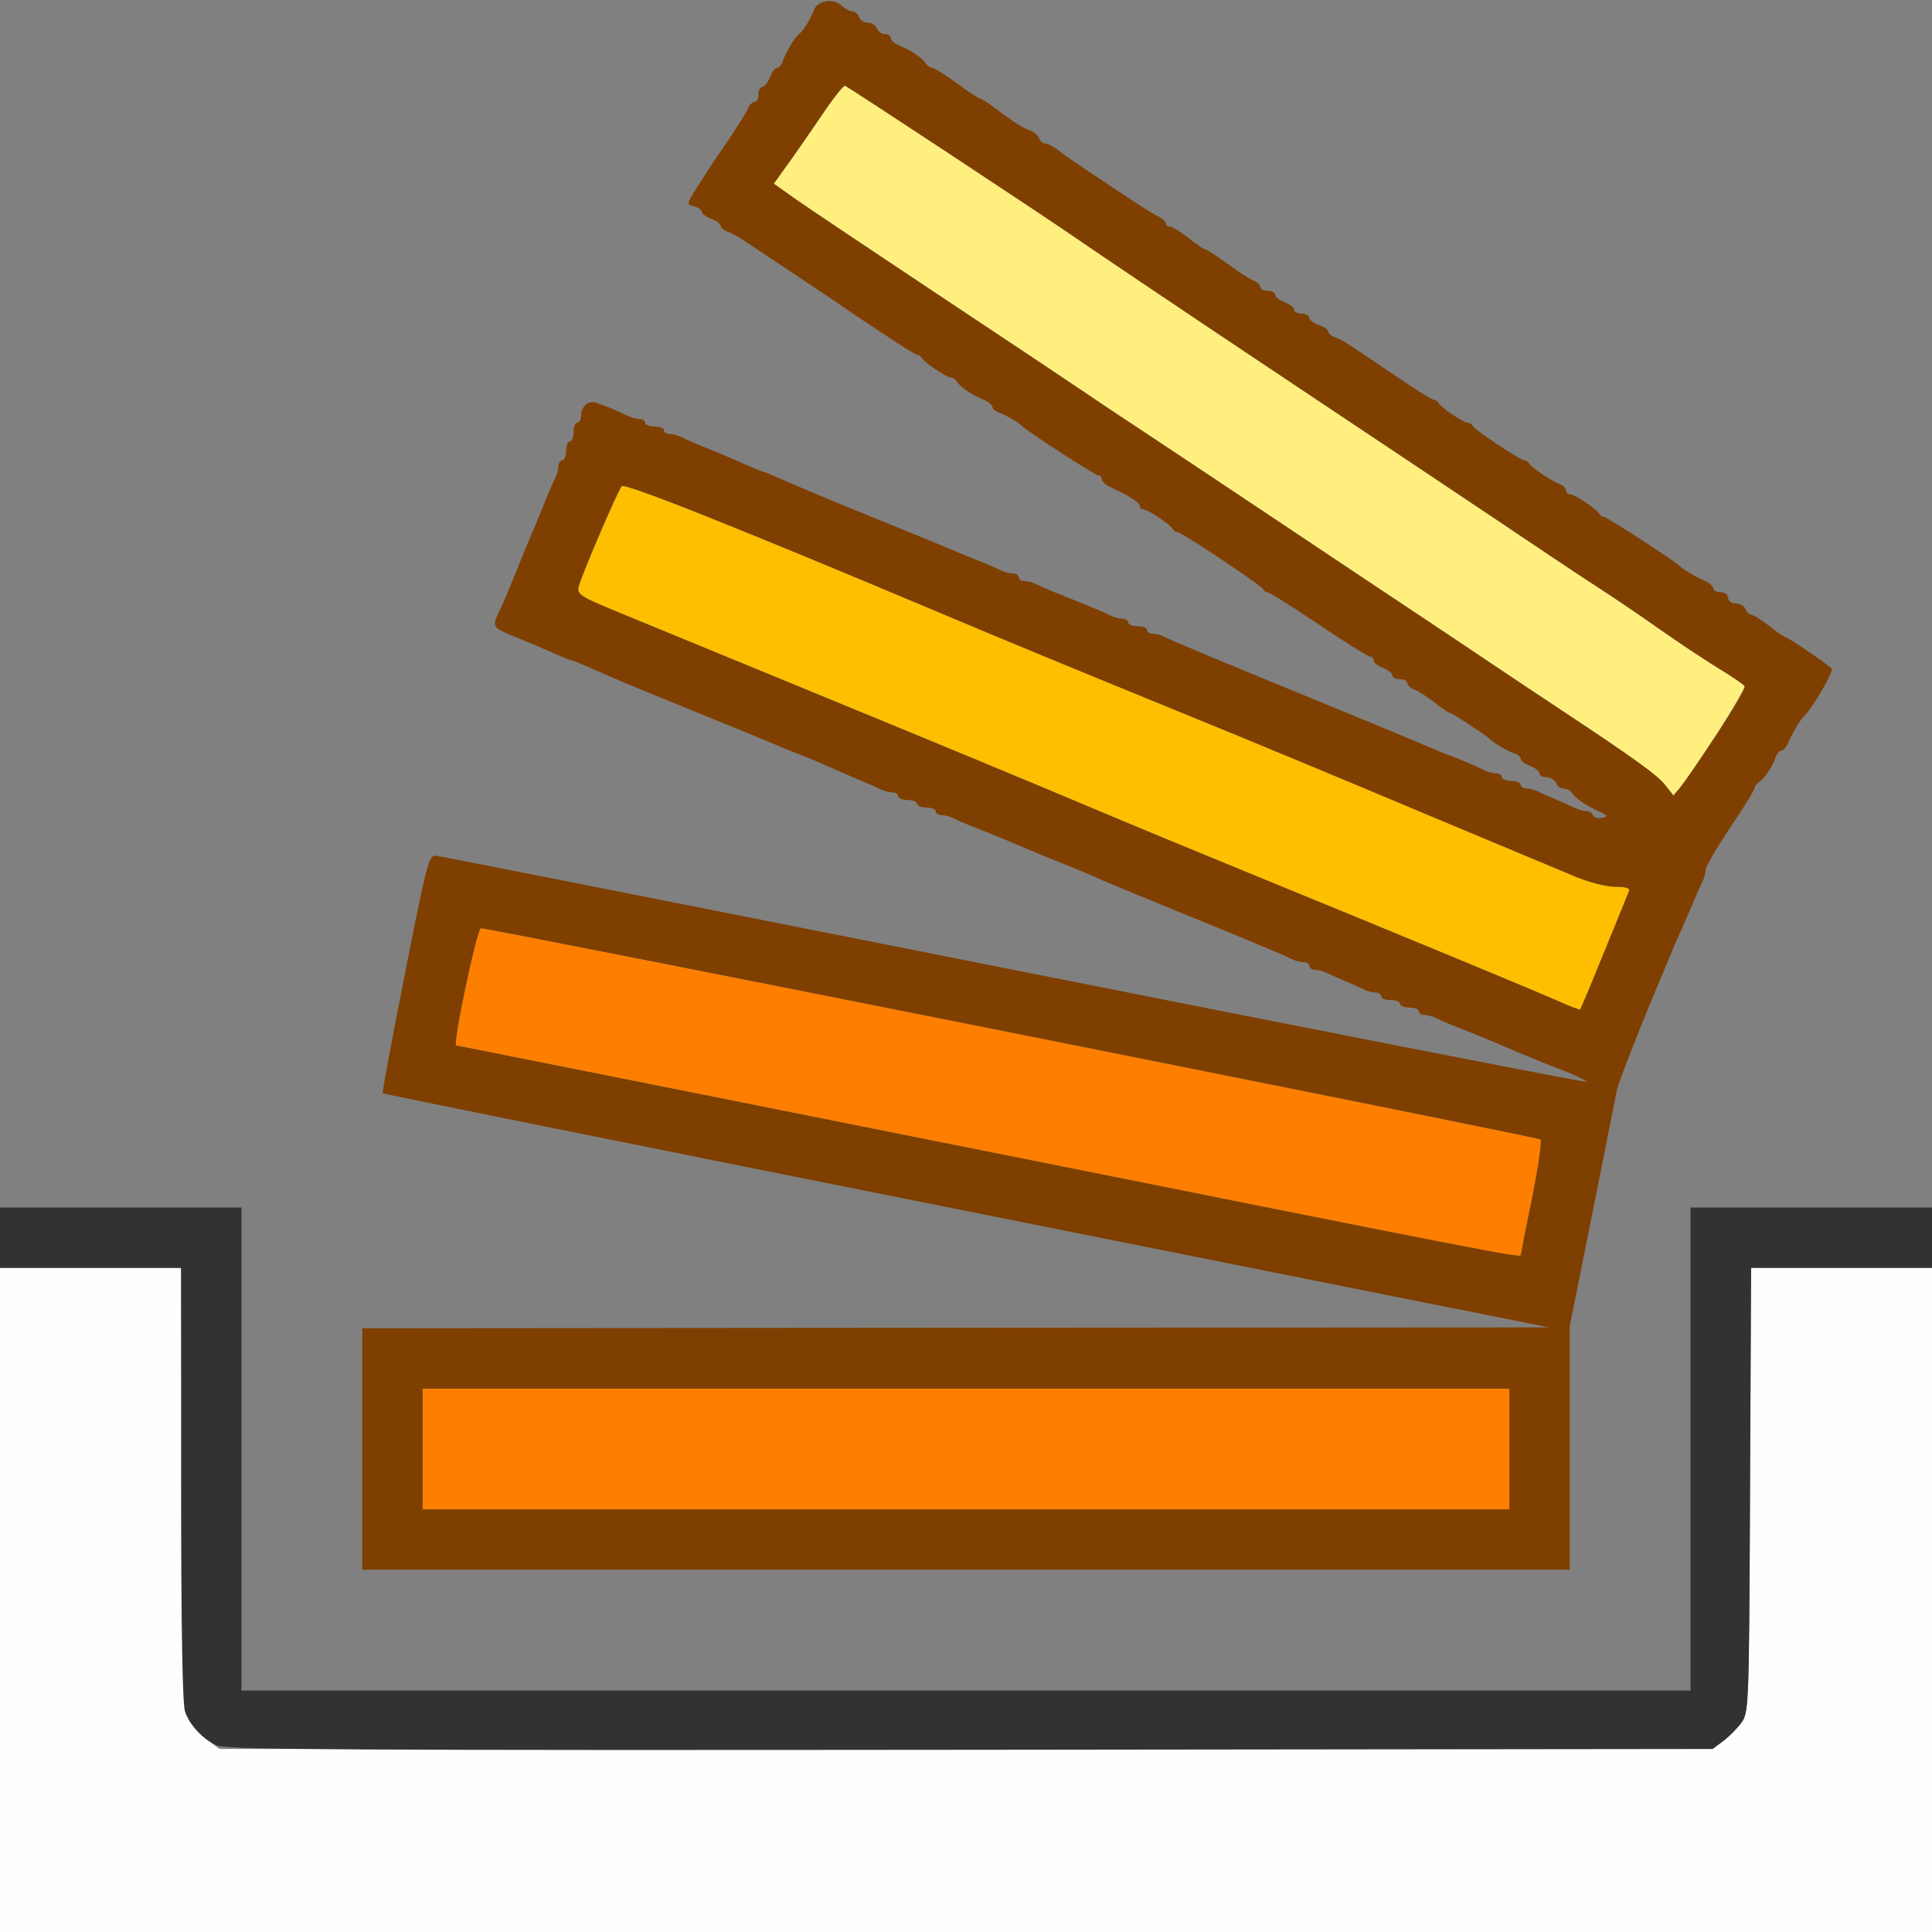 <?xml version="1.0" encoding="UTF-8" standalone="no"?>
<!-- Created with Inkscape (http://www.inkscape.org/) -->

<svg
   version="1.1"
   id="svg2"
   width="1600"
   height="1600"
   viewBox="0 0 1600 1600"
   sodipodi:docname="prefetch.svg"
   inkscape:version="1.2.2 (732a01da63, 2022-12-09)"
   xmlns:inkscape="http://www.inkscape.org/namespaces/inkscape"
   xmlns:sodipodi="http://sodipodi.sourceforge.net/DTD/sodipodi-0.dtd"
   xmlns="http://www.w3.org/2000/svg"
   xmlns:svg="http://www.w3.org/2000/svg"
   xmlns:rdf="http://www.w3.org/1999/02/22-rdf-syntax-ns#"
   xmlns:cc="http://creativecommons.org/ns#"
   xmlns:dc="http://purl.org/dc/elements/1.1/">
  <rect x="0" y="0" width="1600" height="1600" fill="#808080" stroke="none"/>
  <defs
     id="defs6" />
  <sodipodi:namedview
     pagecolor="#808080"
     bordercolor="#666666"
     borderopacity="1"
     objecttolerance="10"
     gridtolerance="10"
     guidetolerance="10"
     inkscape:pageopacity="0"
     inkscape:pageshadow="2"
     inkscape:window-width="1993"
     inkscape:window-height="1009"
     id="namedview4"
     showgrid="false"
     inkscape:zoom="0.5"
     inkscape:cx="287"
     inkscape:cy="528"
     inkscape:window-x="-8"
     inkscape:window-y="-8"
     inkscape:window-maximized="1"
     inkscape:current-layer="PREFETCH"
     inkscape:showpageshadow="0"
     inkscape:pagecheckerboard="true"
     inkscape:deskcolor="#d1d1d1" />
  <g
     id="PREFETCH"
     transform="matrix(100,0,0,100,0,4.9999997e-5)"
     style="stroke-width:0.011">
    <path
       style="fill:none;stroke-width:0"
       d="M 2,12 V 10 H 1 0 V 5 0 L 3.414,4.7852406e-4 C 5.292,7.4171156e-4 6.814,0.011 6.797,0.024 6.757,0.053 6.691,0.156 6.667,0.227 6.657,0.257 6.636,0.281 6.621,0.281 c -0.016,0 -0.042,0.032 -0.059,0.07 C 6.516,0.457 6.458,0.544 6.414,0.572 6.393,0.586 6.375,0.618 6.375,0.643 c 0,0.025 -0.021,0.054 -0.047,0.064 -0.026,0.01 -0.047,0.045 -0.047,0.077 0,0.033 -0.015,0.059 -0.032,0.059 -0.018,0 -0.042,0.025 -0.055,0.055 C 6.182,0.929 6.1,1.059 6.013,1.188 5.925,1.316 5.815,1.483 5.769,1.557 5.685,1.689 5.685,1.693 5.748,1.709 5.784,1.718 5.812,1.739 5.812,1.754 c 0,0.016 0.035,0.042 0.078,0.058 0.043,0.016 0.078,0.042 0.078,0.058 0,0.016 0.025,0.037 0.055,0.047 0.03,0.01 0.092,0.044 0.138,0.074 C 6.472,2.199 6.836,2.441 6.875,2.468 7.244,2.721 7.575,2.938 7.595,2.938 c 0.014,0 0.029,0.011 0.035,0.023 C 7.646,2.996 7.836,3.125 7.872,3.125 c 0.017,0 0.042,0.018 0.056,0.039 0.028,0.044 0.115,0.102 0.22,0.148 0.039,0.017 0.07,0.043 0.07,0.059 0,0.016 0.025,0.037 0.055,0.047 0.055,0.018 0.166,0.084 0.195,0.115 0.038,0.041 0.603,0.405 0.628,0.405 0.015,0 0.028,0.013 0.028,0.03 0,0.028 0.09,0.086 0.242,0.156 0.039,0.018 0.07,0.047 0.07,0.064 0,0.018 0.015,0.032 0.033,0.032 0.037,0 0.228,0.128 0.244,0.164 0.006,0.013 0.022,0.023 0.037,0.023 0.034,0 0.699,0.444 0.713,0.476 0.006,0.013 0.022,0.024 0.037,0.024 0.015,0 0.204,0.12 0.421,0.266 0.217,0.146 0.408,0.266 0.424,0.266 0.017,0 0.03,0.014 0.03,0.032 0,0.018 0.035,0.045 0.078,0.062 0.043,0.016 0.078,0.044 0.078,0.062 0,0.018 0.027,0.032 0.059,0.032 0.033,0 0.067,0.021 0.077,0.047 0.01,0.026 0.034,0.047 0.054,0.047 0.02,0 0.089,0.042 0.154,0.094 0.065,0.052 0.126,0.094 0.136,0.094 0.017,0 0.299,0.186 0.332,0.219 0.032,0.032 0.142,0.096 0.195,0.114 0.03,0.01 0.055,0.031 0.055,0.047 0,0.016 0.035,0.042 0.078,0.058 0.043,0.016 0.078,0.044 0.078,0.062 0,0.018 0.027,0.032 0.059,0.032 0.033,0 0.067,0.021 0.077,0.047 0.01,0.026 0.039,0.047 0.064,0.047 0.025,0 0.058,0.018 0.071,0.039 0.028,0.044 0.11,0.099 0.228,0.153 0.071,0.033 0.073,0.037 0.017,0.05 -0.034,0.008 -0.067,-0.001 -0.073,-0.021 -0.006,-0.019 -0.032,-0.035 -0.056,-0.035 -0.025,0 -0.069,-0.012 -0.099,-0.028 -0.03,-0.015 -0.096,-0.045 -0.148,-0.066 -0.052,-0.021 -0.118,-0.051 -0.148,-0.066 -0.03,-0.015 -0.076,-0.028 -0.102,-0.028 -0.026,0 -0.047,-0.014 -0.047,-0.031 0,-0.017 -0.035,-0.031 -0.078,-0.031 -0.043,0 -0.078,-0.014 -0.078,-0.031 0,-0.017 -0.021,-0.031 -0.047,-0.031 -0.026,0 -0.072,-0.012 -0.102,-0.028 -0.03,-0.015 -0.089,-0.041 -0.132,-0.058 -0.074,-0.029 -0.192,-0.078 -0.328,-0.137 C 11.759,6.154 10.763,5.743 10.344,5.572 10.198,5.512 10.029,5.442 9.969,5.416 9.909,5.39 9.824,5.354 9.781,5.337 9.738,5.319 9.679,5.293 9.649,5.278 9.619,5.262 9.573,5.25 9.547,5.25 9.521,5.25 9.5,5.236 9.5,5.219 9.5,5.202 9.465,5.188 9.422,5.188 9.379,5.188 9.344,5.173 9.344,5.156 9.344,5.139 9.322,5.125 9.296,5.125 9.27,5.125 9.225,5.113 9.195,5.097 9.165,5.082 9.102,5.054 9.055,5.035 9.007,5.016 8.93,4.984 8.883,4.965 8.836,4.945 8.762,4.915 8.719,4.898 8.676,4.882 8.616,4.855 8.586,4.84 8.557,4.825 8.511,4.812 8.485,4.812 8.459,4.812 8.438,4.798 8.438,4.781 8.438,4.764 8.416,4.75 8.39,4.75 8.364,4.75 8.318,4.738 8.289,4.722 8.238,4.697 8.171,4.668 7.992,4.597 7.954,4.582 7.873,4.548 7.812,4.522 7.752,4.496 7.471,4.381 7.188,4.265 6.904,4.15 6.598,4.022 6.507,3.981 6.416,3.94 6.335,3.906 6.327,3.906 6.319,3.906 6.245,3.877 6.164,3.841 6.082,3.805 5.984,3.762 5.945,3.747 5.762,3.673 5.699,3.647 5.649,3.621 5.619,3.606 5.573,3.594 5.547,3.594 5.521,3.594 5.5,3.58 5.5,3.562 5.5,3.545 5.465,3.531 5.422,3.531 5.379,3.531 5.344,3.517 5.344,3.5 5.344,3.483 5.322,3.469 5.296,3.469 5.27,3.469 5.225,3.456 5.195,3.441 5.127,3.407 5.001,3.355 4.933,3.333 4.871,3.314 4.812,3.368 4.812,3.444 4.812,3.475 4.798,3.5 4.781,3.5 4.764,3.5 4.75,3.535 4.75,3.578 4.75,3.621 4.736,3.656 4.719,3.656 4.702,3.656 4.688,3.691 4.688,3.734 4.688,3.777 4.673,3.812 4.656,3.812 4.639,3.812 4.625,3.834 4.625,3.86 4.625,3.886 4.613,3.932 4.597,3.961 4.582,3.991 4.556,4.051 4.539,4.094 4.495,4.206 4.451,4.312 4.396,4.437 c -0.026,0.06 -0.078,0.186 -0.114,0.279 -0.037,0.093 -0.094,0.229 -0.127,0.303 -0.079,0.174 -0.079,0.177 0.041,0.226 0.056,0.023 0.13,0.053 0.164,0.067 0.034,0.014 0.129,0.055 0.211,0.091 0.081,0.036 0.155,0.066 0.164,0.066 0.009,0 0.083,0.03 0.164,0.066 C 5.132,5.639 5.203,5.669 5.75,5.891 c 0.284,0.115 0.565,0.23 0.625,0.256 0.11,0.047 0.19,0.08 0.32,0.13 0.039,0.015 0.141,0.059 0.227,0.098 0.086,0.039 0.191,0.084 0.234,0.101 0.043,0.017 0.103,0.043 0.132,0.059 0.03,0.015 0.076,0.028 0.102,0.028 0.026,0 0.047,0.014 0.047,0.031 0,0.017 0.035,0.031 0.078,0.031 0.043,0 0.078,0.014 0.078,0.031 0,0.017 0.035,0.031 0.078,0.031 0.043,0 0.078,0.014 0.078,0.031 0,0.017 0.021,0.031 0.047,0.031 0.026,0 0.072,0.012 0.102,0.028 0.059,0.03 0.11,0.051 0.453,0.188 0.039,0.015 0.12,0.049 0.18,0.076 0.06,0.026 0.186,0.078 0.279,0.114 0.093,0.037 0.227,0.092 0.297,0.124 0.07,0.032 0.36,0.152 0.643,0.267 0.284,0.115 0.565,0.231 0.625,0.256 0.06,0.026 0.145,0.061 0.188,0.079 0.043,0.017 0.103,0.044 0.132,0.059 0.03,0.015 0.076,0.028 0.102,0.028 0.026,0 0.047,0.014 0.047,0.031 0,0.017 0.021,0.031 0.047,0.031 0.026,0 0.072,0.012 0.102,0.028 0.03,0.015 0.096,0.045 0.148,0.066 0.052,0.021 0.118,0.051 0.148,0.066 0.03,0.015 0.076,0.028 0.102,0.028 0.026,0 0.047,0.014 0.047,0.031 0,0.017 0.035,0.031 0.078,0.031 0.043,0 0.078,0.014 0.078,0.031 0,0.017 0.035,0.031 0.078,0.031 0.043,0 0.078,0.014 0.078,0.031 0,0.017 0.021,0.031 0.047,0.031 0.026,0 0.072,0.012 0.102,0.028 0.057,0.029 0.195,0.088 0.312,0.133 0.128,0.049 0.209,0.083 0.352,0.144 0.077,0.034 0.243,0.1 0.367,0.149 0.125,0.048 0.221,0.094 0.214,0.101 -0.018,0.018 -9.491,-1.862 -9.551,-1.895 -0.036,-0.02 -0.05,-0.01 -0.054,0.04 -0.011,0.121 -0.377,1.923 -0.397,1.956 -0.011,0.018 -0.001,0.026 0.021,0.018 0.022,-0.007 2.206,0.42 4.853,0.95 l 4.813,0.963 -4.914,0.004 L 3,11 v 1 1 h 5 5 V 11.991 10.981 L 13.188,10.045 c 0.103,-0.515 0.194,-0.971 0.202,-1.014 0.011,-0.063 0.256,-0.683 0.391,-0.992 0.017,-0.039 0.043,-0.102 0.058,-0.141 0.015,-0.039 0.059,-0.141 0.098,-0.227 0.039,-0.086 0.084,-0.191 0.101,-0.234 0.017,-0.043 0.043,-0.103 0.059,-0.132 0.015,-0.03 0.028,-0.075 0.028,-0.101 0,-0.026 0.091,-0.181 0.203,-0.346 0.112,-0.165 0.203,-0.312 0.203,-0.327 0,-0.015 0.018,-0.039 0.039,-0.053 0.046,-0.029 0.111,-0.127 0.137,-0.205 0.01,-0.03 0.031,-0.055 0.047,-0.055 0.016,0 0.042,-0.032 0.059,-0.07 0.032,-0.073 0.097,-0.184 0.125,-0.211 0.079,-0.077 0.255,-0.381 0.232,-0.401 C 15.105,5.481 14.811,5.281 14.793,5.281 c -0.01,0 -0.072,-0.042 -0.137,-0.094 -0.065,-0.052 -0.132,-0.094 -0.15,-0.094 -0.017,0 -0.039,-0.021 -0.049,-0.047 C 14.448,5.021 14.411,5 14.376,5 14.34,5 14.312,4.979 14.312,4.953 14.312,4.927 14.285,4.906 14.25,4.906 c -0.034,0 -0.062,-0.014 -0.062,-0.032 0,-0.018 -0.032,-0.046 -0.07,-0.062 -0.075,-0.033 -0.185,-0.098 -0.211,-0.125 -0.036,-0.038 -0.602,-0.405 -0.625,-0.405 -0.014,0 -0.03,-0.011 -0.036,-0.023 C 13.23,4.224 13.039,4.094 13.005,4.094 c -0.016,0 -0.037,-0.021 -0.047,-0.047 C 12.948,4.021 12.924,4 12.906,4 12.868,4 12.677,3.872 12.661,3.836 12.656,3.823 12.639,3.812 12.623,3.812 c -0.034,0 -0.416,-0.257 -0.431,-0.289 C 12.187,3.511 12.169,3.5 12.152,3.5 12.117,3.5 11.927,3.37 11.911,3.336 11.906,3.323 11.89,3.312 11.875,3.312 11.861,3.312 11.721,3.225 11.563,3.117 11.146,2.834 11.115,2.814 11.055,2.793 11.025,2.782 11,2.761 11,2.746 c 0,-0.016 -0.035,-0.042 -0.078,-0.058 -0.043,-0.016 -0.078,-0.044 -0.078,-0.062 0,-0.018 -0.028,-0.032 -0.062,-0.032 -0.034,0 -0.062,-0.014 -0.062,-0.032 0,-0.018 -0.035,-0.045 -0.078,-0.062 -0.043,-0.016 -0.078,-0.044 -0.078,-0.062 0,-0.018 -0.027,-0.032 -0.059,-0.032 -0.033,0 -0.067,-0.021 -0.077,-0.047 -0.01,-0.026 -0.033,-0.047 -0.052,-0.047 -0.018,0 -0.11,-0.056 -0.203,-0.125 C 10.079,2.119 9.994,2.062 9.982,2.062 9.971,2.062 9.909,2.02 9.844,1.969 9.779,1.917 9.71,1.875 9.691,1.875 c -0.019,0 -0.035,-0.012 -0.035,-0.026 0,-0.014 -0.032,-0.043 -0.07,-0.063 C 9.512,1.747 9.473,1.722 9.152,1.508 8.873,1.322 8.845,1.304 8.765,1.242 8.725,1.212 8.677,1.188 8.658,1.188 8.639,1.188 8.615,1.168 8.606,1.144 8.597,1.12 8.566,1.092 8.537,1.082 8.473,1.061 8.396,1.012 8.246,0.898 8.183,0.851 8.123,0.812 8.111,0.812 8.1,0.812 8.015,0.756 7.922,0.688 7.829,0.619 7.739,0.562 7.722,0.562 7.705,0.562 7.679,0.545 7.666,0.523 7.638,0.48 7.55,0.421 7.445,0.376 7.407,0.359 7.375,0.331 7.375,0.313 7.375,0.296 7.353,0.281 7.327,0.281 c -0.026,0 -0.056,-0.021 -0.066,-0.047 C 7.251,0.209 7.218,0.188 7.188,0.188 7.157,0.188 7.124,0.166 7.114,0.141 7.104,0.115 7.076,0.094 7.052,0.094 7.027,0.094 6.99,0.073 6.969,0.047 6.934,0.005 7.437,0 11.465,0 H 16 v 5 5 h -1 -1 v 2 2 H 8 2 Z"
       id="path847"
       inkscape:connector-curvature="0" />
    <path
       style="fill:#fefefe;stroke-width:0"
       d="M 0,13.25 V 10.5 H 0.749 1.499 l 0.009,1.841 c 0.008,1.804 0.01,1.843 0.073,1.928 0.035,0.047 0.103,0.115 0.151,0.151 l 0.086,0.064 H 8 14.183 l 0.086,-0.064 c 0.047,-0.035 0.115,-0.103 0.151,-0.151 0.063,-0.085 0.065,-0.123 0.073,-1.928 L 14.501,10.5 H 15.251 16 V 13.25 16 H 8 0 Z"
       id="path845"
       inkscape:connector-curvature="0" />
    <path
       style="fill:#feef7f;stroke-width:0"
       d="M 13.791,6.504 C 13.724,6.418 13.539,6.285 12.906,5.866 12.726,5.747 12.452,5.564 12.297,5.46 12.142,5.356 11.889,5.187 11.734,5.084 11.58,4.981 11.073,4.644 10.609,4.334 10.145,4.024 9.618,3.673 9.438,3.554 9.257,3.435 9.046,3.294 8.969,3.241 8.891,3.188 8.357,2.831 7.781,2.449 7.205,2.067 6.661,1.701 6.571,1.637 L 6.408,1.521 6.522,1.362 C 6.585,1.275 6.713,1.091 6.806,0.953 6.898,0.816 6.985,0.706 6.998,0.71 7.02,0.715 8.698,1.822 8.919,1.977 9.035,2.058 9.949,2.673 10.5,3.04 c 0.232,0.155 0.795,0.53 1.25,0.834 0.455,0.304 0.934,0.624 1.062,0.711 0.129,0.087 0.333,0.222 0.453,0.3 0.12,0.078 0.338,0.226 0.484,0.329 0.146,0.103 0.36,0.245 0.475,0.316 0.115,0.07 0.216,0.139 0.224,0.152 0.014,0.023 -0.412,0.695 -0.533,0.84 l -0.057,0.068 z"
       id="path843"
       inkscape:connector-curvature="0" />
    <path
       style="fill:#febf00;stroke-width:0"
       d="M 12.938,8.305 C 12.719,8.208 11.677,7.776 10.328,7.224 9.864,7.034 9.33,6.812 9.141,6.732 8.584,6.496 7.768,6.158 6.281,5.547 5.791,5.346 5.252,5.125 5.083,5.055 4.814,4.944 4.778,4.92 4.791,4.862 4.812,4.771 5.118,4.057 5.149,4.026 5.177,3.998 6.114,4.371 7.844,5.1 c 0.42,0.177 1.095,0.456 1.875,0.774 0.624,0.255 1.413,0.582 2.125,0.882 0.163,0.069 0.459,0.192 0.656,0.275 0.198,0.082 0.447,0.186 0.554,0.231 0.107,0.045 0.253,0.081 0.324,0.081 0.091,0 0.124,0.011 0.112,0.039 -0.009,0.021 -0.102,0.249 -0.206,0.505 -0.104,0.256 -0.193,0.469 -0.198,0.473 -0.005,0.004 -0.072,-0.021 -0.149,-0.055 z"
       id="path841"
       inkscape:connector-curvature="0" />
    <path
       style="fill:#fe7f00;stroke-width:0"
       d="M 3.5,12 V 11.5 H 8 12.5 V 12 12.5 H 8 3.5 Z M 8.141,9.529 C 5.752,9.051 3.789,8.659 3.778,8.658 3.746,8.655 3.95,7.688 3.983,7.687 c 0.07,-7.063e-4 8.752,1.73 8.775,1.749 0.013,0.011 -0.019,0.229 -0.07,0.484 -0.052,0.255 -0.094,0.469 -0.094,0.475 0,0.024 -0.274,-0.029 -4.453,-0.866 z"
       id="path839"
       inkscape:connector-curvature="0" />
    <path
       style="fill:#7f3f00;stroke-width:0"
       d="M 3,12 V 11 L 7.914,10.996 12.828,10.993 8.004,10.029 C 5.35,9.499 3.175,9.06 3.169,9.054 3.163,9.049 3.247,8.602 3.354,8.061 3.549,7.079 3.55,7.078 3.626,7.089 c 0.042,0.006 2.193,0.431 4.779,0.945 2.586,0.514 4.715,0.93 4.731,0.925 0.015,-0.005 -0.076,-0.049 -0.203,-0.099 C 12.807,8.812 12.64,8.744 12.562,8.711 12.369,8.627 12.253,8.579 12.031,8.492 11.988,8.475 11.929,8.449 11.899,8.434 11.869,8.419 11.823,8.406 11.797,8.406 c -0.026,0 -0.047,-0.014 -0.047,-0.031 0,-0.017 -0.035,-0.031 -0.078,-0.031 -0.043,0 -0.078,-0.014 -0.078,-0.031 0,-0.017 -0.035,-0.031 -0.078,-0.031 -0.043,0 -0.078,-0.014 -0.078,-0.031 0,-0.017 -0.021,-0.031 -0.047,-0.031 -0.026,0 -0.072,-0.012 -0.102,-0.028 C 11.259,8.176 11.192,8.146 11.141,8.125 11.089,8.104 11.022,8.074 10.993,8.059 10.963,8.044 10.917,8.031 10.891,8.031 c -0.026,0 -0.047,-0.014 -0.047,-0.031 0,-0.017 -0.021,-0.031 -0.047,-0.031 -0.026,0 -0.072,-0.012 -0.102,-0.028 -0.03,-0.015 -0.089,-0.042 -0.132,-0.059 -0.043,-0.017 -0.127,-0.053 -0.188,-0.079 C 10.315,7.777 10.034,7.662 9.75,7.547 9.466,7.431 9.177,7.311 9.107,7.28 9.037,7.248 8.903,7.192 8.81,7.155 8.717,7.119 8.591,7.067 8.531,7.041 8.378,6.975 8.248,6.921 8.031,6.836 7.988,6.819 7.929,6.793 7.899,6.778 7.869,6.762 7.823,6.75 7.797,6.75 7.771,6.75 7.75,6.736 7.75,6.719 7.75,6.702 7.715,6.688 7.672,6.688 7.629,6.688 7.594,6.673 7.594,6.656 7.594,6.639 7.559,6.625 7.516,6.625 7.473,6.625 7.438,6.611 7.438,6.594 7.438,6.577 7.416,6.562 7.39,6.562 7.364,6.562 7.318,6.55 7.289,6.535 7.259,6.52 7.199,6.493 7.156,6.476 7.113,6.459 7.008,6.414 6.922,6.375 6.836,6.336 6.734,6.292 6.695,6.277 6.565,6.227 6.485,6.194 6.375,6.147 6.315,6.121 6.034,6.006 5.75,5.891 5.203,5.669 5.132,5.639 4.899,5.535 4.817,5.499 4.743,5.469 4.734,5.469 4.725,5.469 4.651,5.439 4.57,5.403 4.489,5.367 4.394,5.326 4.359,5.312 4.048,5.185 4.067,5.212 4.155,5.019 4.188,4.946 4.245,4.809 4.282,4.716 4.319,4.623 4.37,4.498 4.396,4.438 4.422,4.377 4.457,4.296 4.472,4.258 4.543,4.079 4.572,4.012 4.597,3.961 4.613,3.932 4.625,3.886 4.625,3.86 4.625,3.834 4.639,3.812 4.656,3.812 4.673,3.812 4.688,3.777 4.688,3.734 4.688,3.691 4.702,3.656 4.719,3.656 4.736,3.656 4.75,3.621 4.75,3.578 4.75,3.535 4.764,3.5 4.781,3.5 4.798,3.5 4.812,3.475 4.812,3.444 c 0,-0.076 0.059,-0.13 0.121,-0.11 0.067,0.021 0.194,0.073 0.261,0.108 0.03,0.015 0.076,0.028 0.102,0.028 0.026,0 0.047,0.014 0.047,0.031 0,0.017 0.035,0.031 0.078,0.031 0.043,0 0.078,0.014 0.078,0.031 0,0.017 0.021,0.031 0.047,0.031 0.026,0 0.072,0.012 0.102,0.028 0.05,0.026 0.113,0.052 0.296,0.126 0.039,0.015 0.137,0.058 0.218,0.094 0.081,0.036 0.155,0.066 0.163,0.066 0.008,0 0.089,0.034 0.18,0.075 0.091,0.041 0.397,0.169 0.681,0.284 0.284,0.115 0.565,0.231 0.625,0.256 0.06,0.026 0.141,0.06 0.18,0.075 0.179,0.071 0.246,0.1 0.296,0.125 C 8.318,4.738 8.364,4.75 8.39,4.75 c 0.026,0 0.047,0.014 0.047,0.031 0,0.017 0.021,0.031 0.047,0.031 0.026,0 0.072,0.012 0.102,0.028 0.03,0.015 0.089,0.041 0.132,0.058 0.043,0.017 0.117,0.047 0.164,0.066 0.047,0.019 0.125,0.051 0.172,0.07 0.047,0.019 0.11,0.047 0.14,0.062 0.03,0.015 0.076,0.028 0.102,0.028 0.026,0 0.047,0.014 0.047,0.031 0,0.017 0.035,0.031 0.078,0.031 0.043,0 0.078,0.014 0.078,0.031 0,0.017 0.021,0.031 0.047,0.031 0.026,0 0.072,0.012 0.102,0.028 0.03,0.015 0.089,0.042 0.132,0.059 0.043,0.017 0.127,0.053 0.188,0.079 0.06,0.026 0.229,0.096 0.375,0.156 0.64,0.262 1.428,0.588 1.5,0.62 0.043,0.019 0.106,0.046 0.141,0.058 0.093,0.034 0.243,0.097 0.304,0.129 0.03,0.015 0.076,0.028 0.102,0.028 0.026,0 0.047,0.014 0.047,0.031 0,0.017 0.035,0.031 0.078,0.031 0.043,0 0.078,0.014 0.078,0.031 0,0.017 0.021,0.031 0.047,0.031 0.026,0 0.072,0.012 0.102,0.028 0.03,0.015 0.096,0.045 0.148,0.066 0.052,0.021 0.118,0.051 0.148,0.066 0.03,0.015 0.074,0.028 0.099,0.028 0.025,0 0.05,0.016 0.056,0.035 0.006,0.019 0.039,0.028 0.073,0.021 0.056,-0.013 0.054,-0.017 -0.017,-0.05 -0.118,-0.054 -0.2,-0.11 -0.228,-0.153 -0.014,-0.021 -0.046,-0.039 -0.071,-0.039 -0.025,0 -0.054,-0.021 -0.064,-0.047 -0.01,-0.026 -0.045,-0.047 -0.077,-0.047 -0.033,0 -0.059,-0.014 -0.059,-0.032 0,-0.018 -0.035,-0.045 -0.078,-0.062 -0.043,-0.016 -0.078,-0.042 -0.078,-0.058 0,-0.016 -0.025,-0.037 -0.055,-0.047 C 12.486,6.221 12.375,6.157 12.344,6.125 12.311,6.092 12.029,5.906 12.011,5.906 c -0.01,0 -0.069,-0.04 -0.132,-0.089 -0.063,-0.049 -0.138,-0.097 -0.169,-0.108 -0.03,-0.011 -0.055,-0.034 -0.055,-0.052 0,-0.018 -0.028,-0.032 -0.062,-0.032 -0.034,0 -0.062,-0.014 -0.062,-0.032 0,-0.018 -0.035,-0.045 -0.078,-0.062 -0.043,-0.016 -0.078,-0.044 -0.078,-0.062 0,-0.018 -0.013,-0.032 -0.03,-0.032 -0.017,0 -0.207,-0.12 -0.424,-0.266 C 10.704,5.026 10.515,4.906 10.5,4.906 10.486,4.906 10.469,4.895 10.464,4.882 10.45,4.85 9.785,4.406 9.75,4.406 c -0.015,0 -0.031,-0.011 -0.037,-0.023 C 9.698,4.347 9.507,4.219 9.47,4.219 9.452,4.219 9.438,4.205 9.438,4.189 9.438,4.161 9.347,4.103 9.195,4.034 9.157,4.016 9.125,3.987 9.125,3.97 9.125,3.952 9.112,3.938 9.097,3.938 9.072,3.938 8.507,3.573 8.469,3.532 8.44,3.501 8.329,3.436 8.273,3.417 8.243,3.407 8.219,3.386 8.219,3.371 c 0,-0.016 -0.032,-0.042 -0.07,-0.059 C 8.043,3.266 7.956,3.208 7.928,3.164 7.914,3.143 7.889,3.125 7.872,3.125 7.836,3.125 7.646,2.996 7.63,2.961 7.624,2.948 7.609,2.938 7.595,2.938 7.575,2.938 7.244,2.721 6.875,2.468 6.836,2.441 6.472,2.199 6.161,1.992 6.115,1.962 6.054,1.928 6.023,1.918 5.993,1.907 5.969,1.886 5.969,1.871 5.969,1.855 5.934,1.829 5.891,1.812 5.848,1.796 5.812,1.77 5.812,1.754 5.812,1.739 5.784,1.718 5.748,1.709 5.685,1.693 5.685,1.689 5.769,1.557 5.815,1.483 5.925,1.316 6.013,1.188 6.1,1.059 6.182,0.929 6.194,0.898 6.207,0.868 6.231,0.844 6.249,0.844 c 0.018,0 0.032,-0.028 0.032,-0.062 0,-0.034 0.014,-0.062 0.032,-0.062 0.018,0 0.045,-0.035 0.062,-0.078 0.016,-0.043 0.042,-0.078 0.058,-0.078 0.016,0 0.037,-0.025 0.048,-0.055 C 6.509,0.432 6.583,0.308 6.614,0.285 6.65,0.259 6.717,0.153 6.739,0.086 6.766,0.006 6.897,-0.018 6.965,0.043 6.995,0.071 7.037,0.094 7.058,0.094 c 0.021,0 0.046,0.021 0.056,0.047 0.01,0.026 0.043,0.047 0.074,0.047 0.031,0 0.064,0.021 0.074,0.047 0.01,0.026 0.04,0.047 0.066,0.047 0.026,0 0.048,0.014 0.048,0.032 0,0.018 0.032,0.046 0.07,0.062 0.105,0.045 0.192,0.104 0.22,0.148 0.014,0.021 0.039,0.039 0.056,0.039 0.017,0 0.107,0.056 0.2,0.125 0.093,0.069 0.178,0.125 0.189,0.125 0.011,0 0.072,0.039 0.134,0.086 0.151,0.114 0.228,0.162 0.291,0.184 0.029,0.01 0.06,0.038 0.069,0.062 0.009,0.024 0.033,0.044 0.052,0.044 0.019,0 0.067,0.025 0.107,0.055 0.081,0.062 0.108,0.08 0.387,0.266 0.321,0.214 0.36,0.239 0.434,0.278 0.039,0.02 0.07,0.048 0.07,0.063 0,0.014 0.016,0.026 0.035,0.026 0.019,0 0.088,0.042 0.153,0.094 0.065,0.052 0.127,0.094 0.139,0.094 0.011,0 0.094,0.054 0.183,0.119 0.089,0.066 0.187,0.128 0.217,0.14 0.03,0.011 0.055,0.035 0.055,0.053 0,0.018 0.028,0.032 0.062,0.032 0.034,0 0.062,0.014 0.062,0.032 0,0.018 0.035,0.045 0.078,0.062 0.043,0.016 0.078,0.044 0.078,0.062 0,0.018 0.028,0.032 0.062,0.032 0.034,0 0.062,0.014 0.062,0.032 0,0.018 0.035,0.045 0.078,0.062 C 10.965,2.704 11,2.73 11,2.746 c 0,0.016 0.025,0.037 0.055,0.047 0.06,0.021 0.091,0.041 0.508,0.324 0.158,0.107 0.299,0.195 0.313,0.195 0.014,0 0.03,0.011 0.036,0.023 C 11.927,3.37 12.117,3.5 12.152,3.5 c 0.016,0 0.035,0.011 0.04,0.023 0.014,0.033 0.397,0.289 0.431,0.289 0.015,0 0.032,0.011 0.038,0.023 0.014,0.031 0.184,0.147 0.253,0.173 0.03,0.011 0.055,0.035 0.055,0.053 0,0.018 0.015,0.032 0.033,0.032 0.037,0 0.228,0.128 0.244,0.164 0.006,0.013 0.022,0.023 0.036,0.023 0.023,0 0.589,0.367 0.625,0.405 0.026,0.027 0.136,0.093 0.211,0.125 0.039,0.017 0.07,0.045 0.07,0.062 0,0.018 0.028,0.032 0.062,0.032 0.035,0 0.062,0.021 0.062,0.047 0,0.026 0.028,0.047 0.063,0.047 0.035,0 0.072,0.021 0.081,0.047 0.01,0.026 0.032,0.047 0.049,0.047 0.017,0 0.084,0.042 0.15,0.094 0.065,0.052 0.127,0.094 0.137,0.094 0.018,0 0.312,0.199 0.376,0.255 0.023,0.02 -0.153,0.324 -0.232,0.401 -0.028,0.027 -0.093,0.137 -0.125,0.211 -0.017,0.039 -0.043,0.07 -0.059,0.07 -0.016,0 -0.037,0.025 -0.047,0.055 -0.026,0.078 -0.092,0.175 -0.137,0.205 -0.021,0.014 -0.039,0.037 -0.039,0.053 0,0.015 -0.091,0.163 -0.203,0.327 C 14.216,7.023 14.125,7.179 14.125,7.204 c 0,0.026 -0.012,0.071 -0.028,0.101 -0.015,0.03 -0.042,0.089 -0.059,0.132 -0.017,0.043 -0.063,0.148 -0.101,0.234 -0.039,0.086 -0.085,0.191 -0.102,0.234 -0.017,0.043 -0.043,0.106 -0.058,0.141 -0.172,0.403 -0.376,0.922 -0.387,0.984 -0.008,0.043 -0.099,0.499 -0.202,1.014 L 13,10.981 V 11.991 13 H 8 3 Z m 9.5,0 V 11.5 H 8 3.5 V 12 12.5 H 8 12.5 Z m 0.094,-1.604 c 0,-0.006 0.042,-0.22 0.094,-0.475 C 12.739,9.666 12.771,9.448 12.758,9.436 12.736,9.417 4.053,7.686 3.983,7.687 3.95,7.688 3.746,8.655 3.778,8.658 c 0.01,9.562e-4 1.973,0.393 4.362,0.871 4.179,0.837 4.453,0.89 4.453,0.866 z m 0.69,-2.508 c 0.104,-0.256 0.197,-0.483 0.206,-0.505 0.012,-0.028 -0.021,-0.039 -0.112,-0.039 -0.071,0 -0.217,-0.037 -0.324,-0.081 C 12.947,7.218 12.698,7.114 12.5,7.031 12.302,6.949 12.007,6.825 11.844,6.757 11.132,6.457 10.343,6.129 9.719,5.875 8.938,5.556 8.264,5.278 7.844,5.1 6.114,4.371 5.177,3.998 5.149,4.026 c -0.031,0.031 -0.337,0.745 -0.358,0.837 -0.013,0.057 0.023,0.081 0.292,0.192 0.169,0.07 0.708,0.291 1.198,0.493 1.487,0.611 2.302,0.949 2.859,1.185 0.189,0.08 0.723,0.301 1.188,0.491 1.349,0.553 2.391,0.984 2.609,1.081 0.077,0.034 0.144,0.059 0.149,0.055 0.005,-0.004 0.094,-0.216 0.198,-0.473 z M 14.219,6.079 C 14.354,5.874 14.458,5.695 14.449,5.682 14.441,5.668 14.34,5.6 14.225,5.53 14.11,5.459 13.896,5.317 13.75,5.214 13.604,5.111 13.386,4.962 13.266,4.885 13.145,4.807 12.941,4.672 12.812,4.585 12.684,4.498 12.205,4.178 11.75,3.874 11.295,3.57 10.732,3.195 10.5,3.04 9.949,2.673 9.035,2.058 8.919,1.977 8.698,1.822 7.02,0.715 6.998,0.71 6.985,0.706 6.898,0.816 6.806,0.953 6.713,1.091 6.585,1.275 6.522,1.362 L 6.408,1.521 6.571,1.637 c 0.09,0.064 0.635,0.429 1.21,0.811 0.576,0.382 1.11,0.739 1.188,0.792 0.077,0.053 0.288,0.194 0.469,0.313 0.18,0.119 0.708,0.47 1.172,0.78 0.464,0.31 0.97,0.648 1.125,0.75 0.155,0.103 0.408,0.272 0.562,0.376 0.155,0.104 0.429,0.287 0.609,0.406 0.633,0.419 0.818,0.552 0.885,0.637 l 0.068,0.086 0.057,-0.068 c 0.031,-0.038 0.168,-0.237 0.303,-0.442 z"
       id="path837"
       inkscape:connector-curvature="0" />
    <path
       style="fill:#323232;stroke-width:0"
       d="M 1.797,14.456 C 1.682,14.405 1.578,14.295 1.533,14.178 1.511,14.119 1.5,13.49 1.5,12.295 V 10.5 H 0.75 0 V 10.25 10 h 1 1 v 2 2 h 6 6 v -2 -2 h 1 1 v 0.25 0.25 h -0.749 -0.749 l -0.009,1.841 c -0.008,1.804 -0.01,1.843 -0.073,1.928 -0.035,0.047 -0.103,0.115 -0.151,0.151 l -0.086,0.064 -6.146,0.007 c -5.074,0.005 -6.162,-5.73e-4 -6.24,-0.035 z"
       id="path835"
       inkscape:connector-curvature="0" />
  </g>
</svg>

